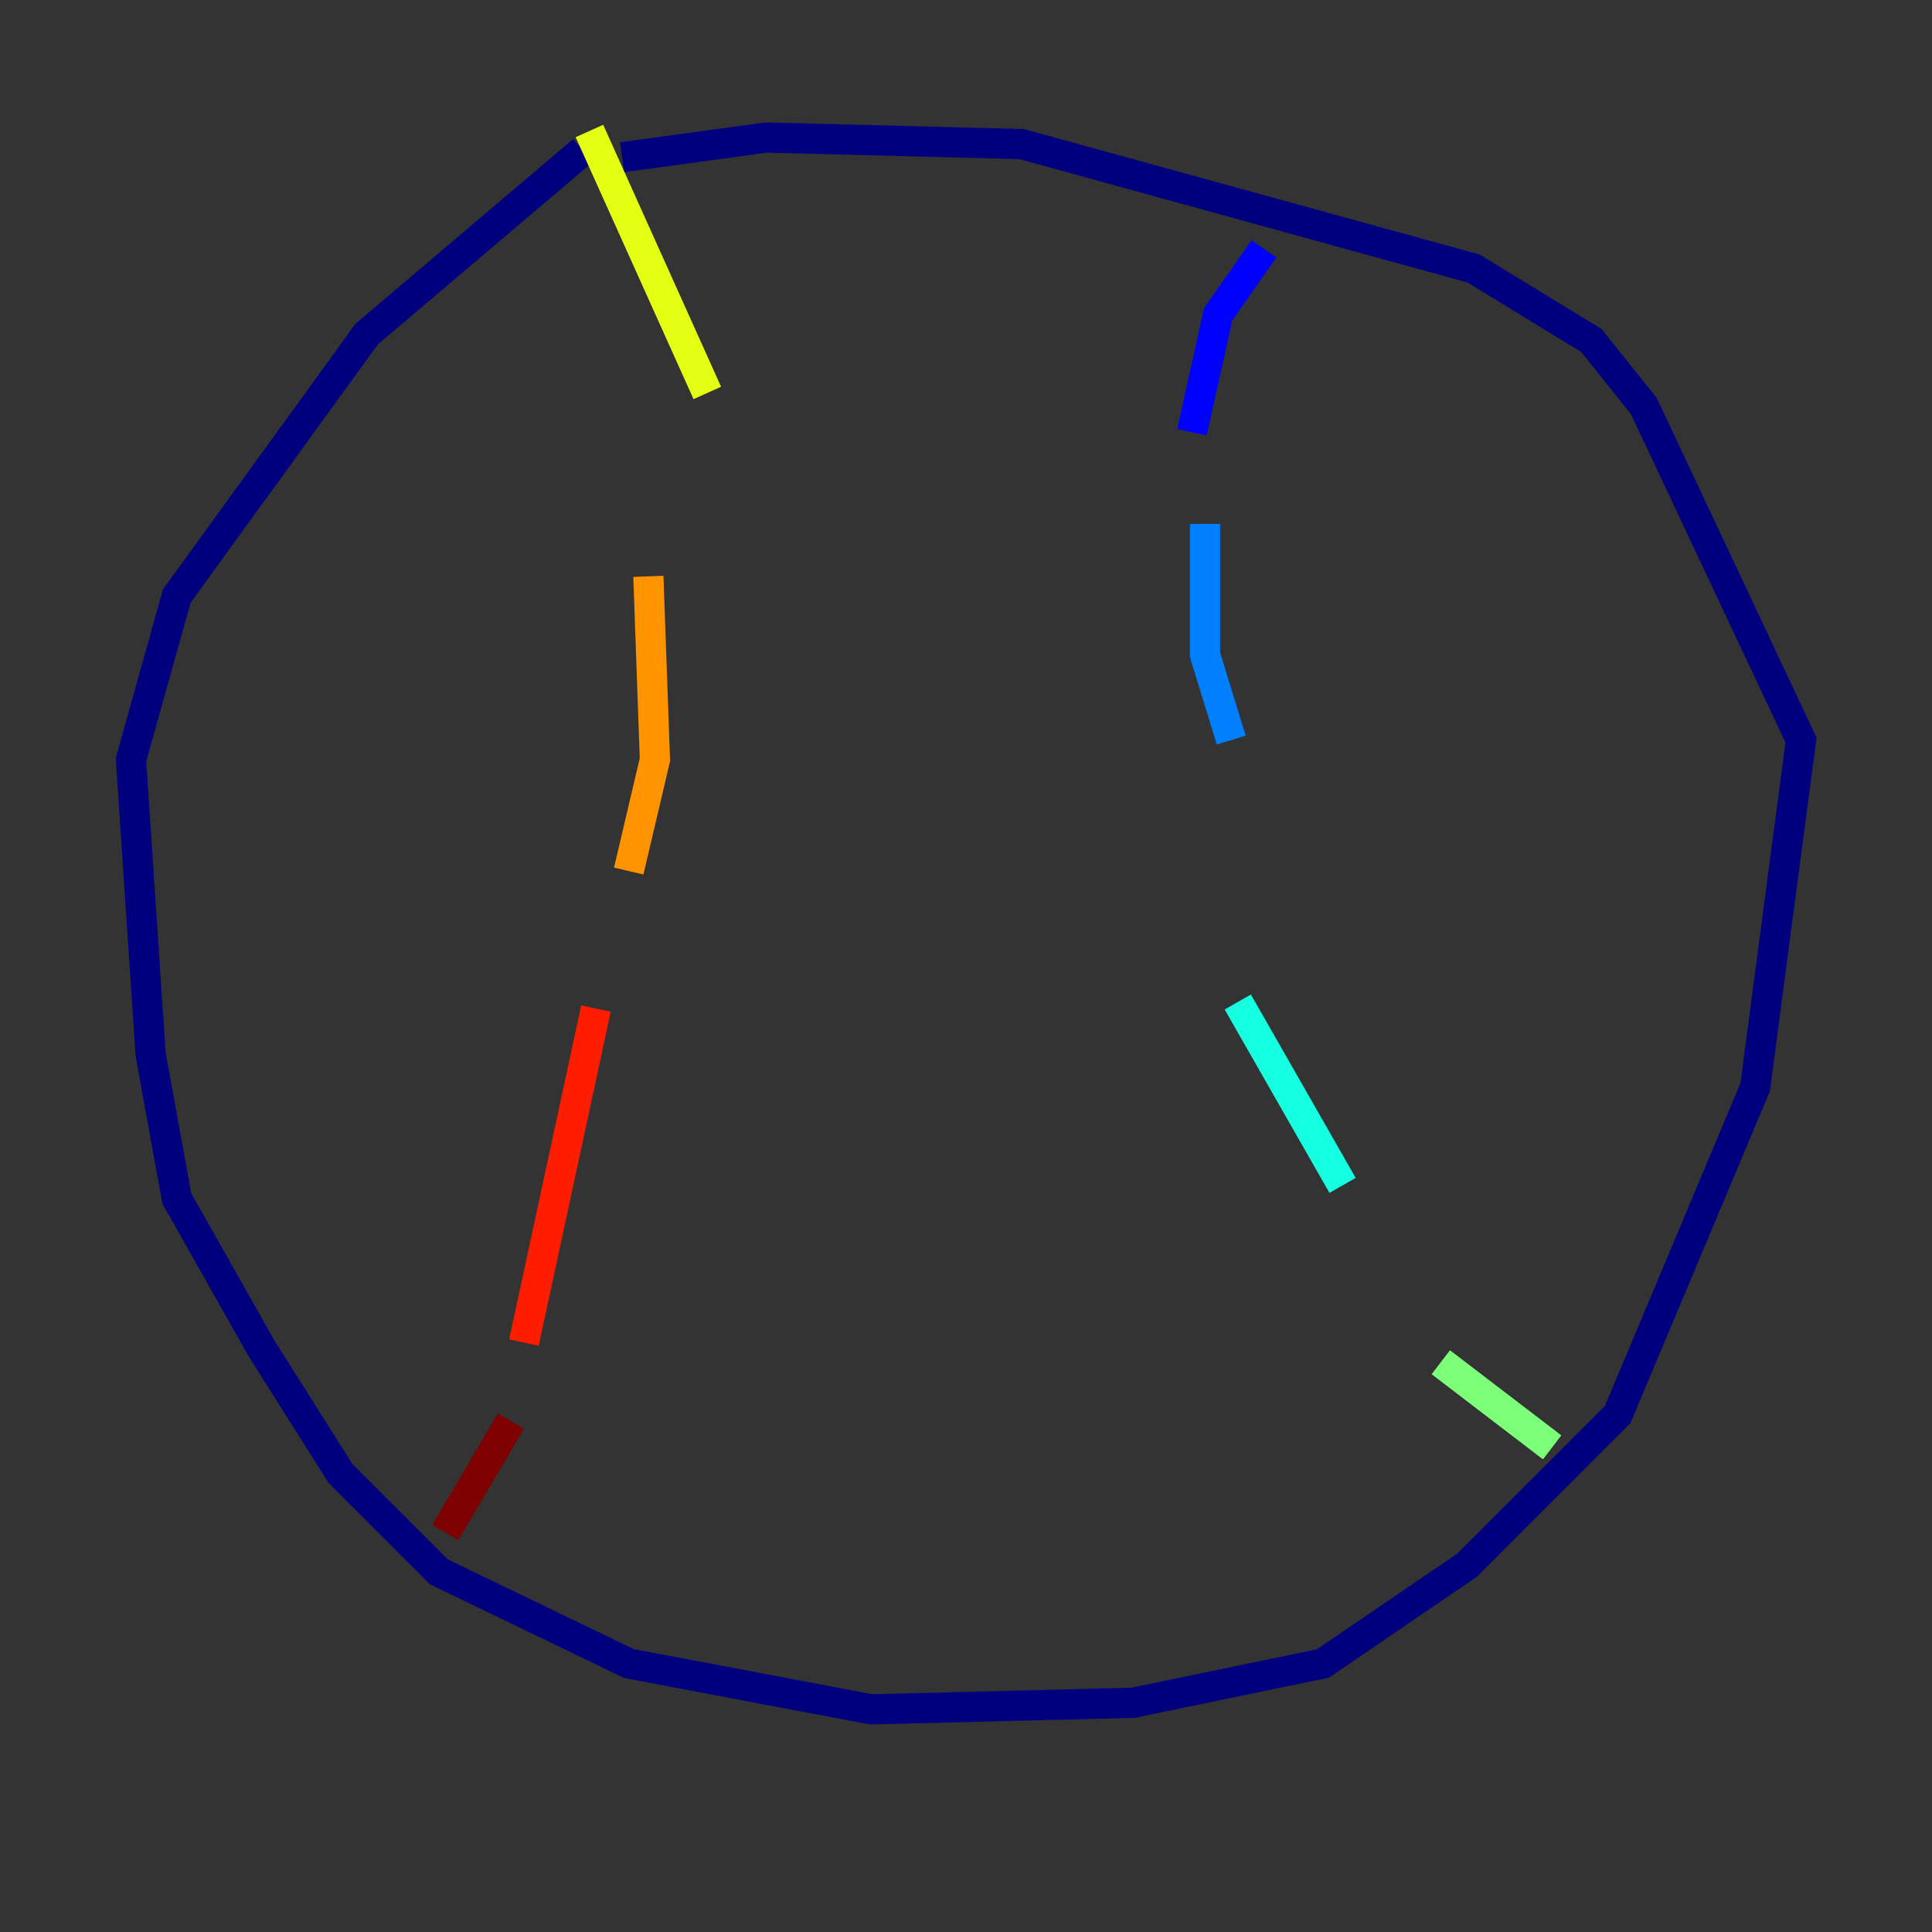 <?xml version="1.0" encoding="utf-8" ?>
<svg baseProfile="tiny" height="128" version="1.2" viewBox="0,0,128,128" width="128" xmlns="http://www.w3.org/2000/svg" xmlns:ev="http://www.w3.org/2001/xml-events" xmlns:xlink="http://www.w3.org/1999/xlink"><rect x="0" y="0" width="128" height="128" fill="#333333" stroke="none"/><defs /><polyline fill="none" points="38.617,9.98 24.298,22.129 11.715,39.485 8.678,50.332 9.98,69.858 11.715,79.403 17.356,89.383 22.563,97.627 29.071,104.136 41.654,110.21 57.709,113.248 75.064,112.814 87.647,110.21 97.193,103.702 107.173,93.722 116.285,72.027 119.322,49.031 108.909,26.902 105.437,22.563 97.627,17.79 67.688,9.546 50.766,9.112 41.22,10.414" stroke="#00007f" stroke-width="2" /><polyline fill="none" points="83.742,16.488 80.705,20.827 78.969,28.637" stroke="#0000ff" stroke-width="2" /><polyline fill="none" points="79.837,34.712 79.837,43.39 81.573,49.031" stroke="#0080ff" stroke-width="2" /><polyline fill="none" points="82.007,66.386 88.949,78.536" stroke="#15ffe1" stroke-width="2" /><polyline fill="none" points="95.458,90.251 102.834,95.891" stroke="#7cff79" stroke-width="2" /><polyline fill="none" points="39.051,8.678 46.861,26.034" stroke="#e4ff12" stroke-width="2" /><polyline fill="none" points="42.956,38.183 43.39,50.332 41.654,57.709" stroke="#ff9400" stroke-width="2" /><polyline fill="none" points="39.485,66.82 34.712,88.949" stroke="#ff1d00" stroke-width="2" /><polyline fill="none" points="33.844,94.156 29.505,101.532" stroke="#7f0000" stroke-width="2" /></svg>